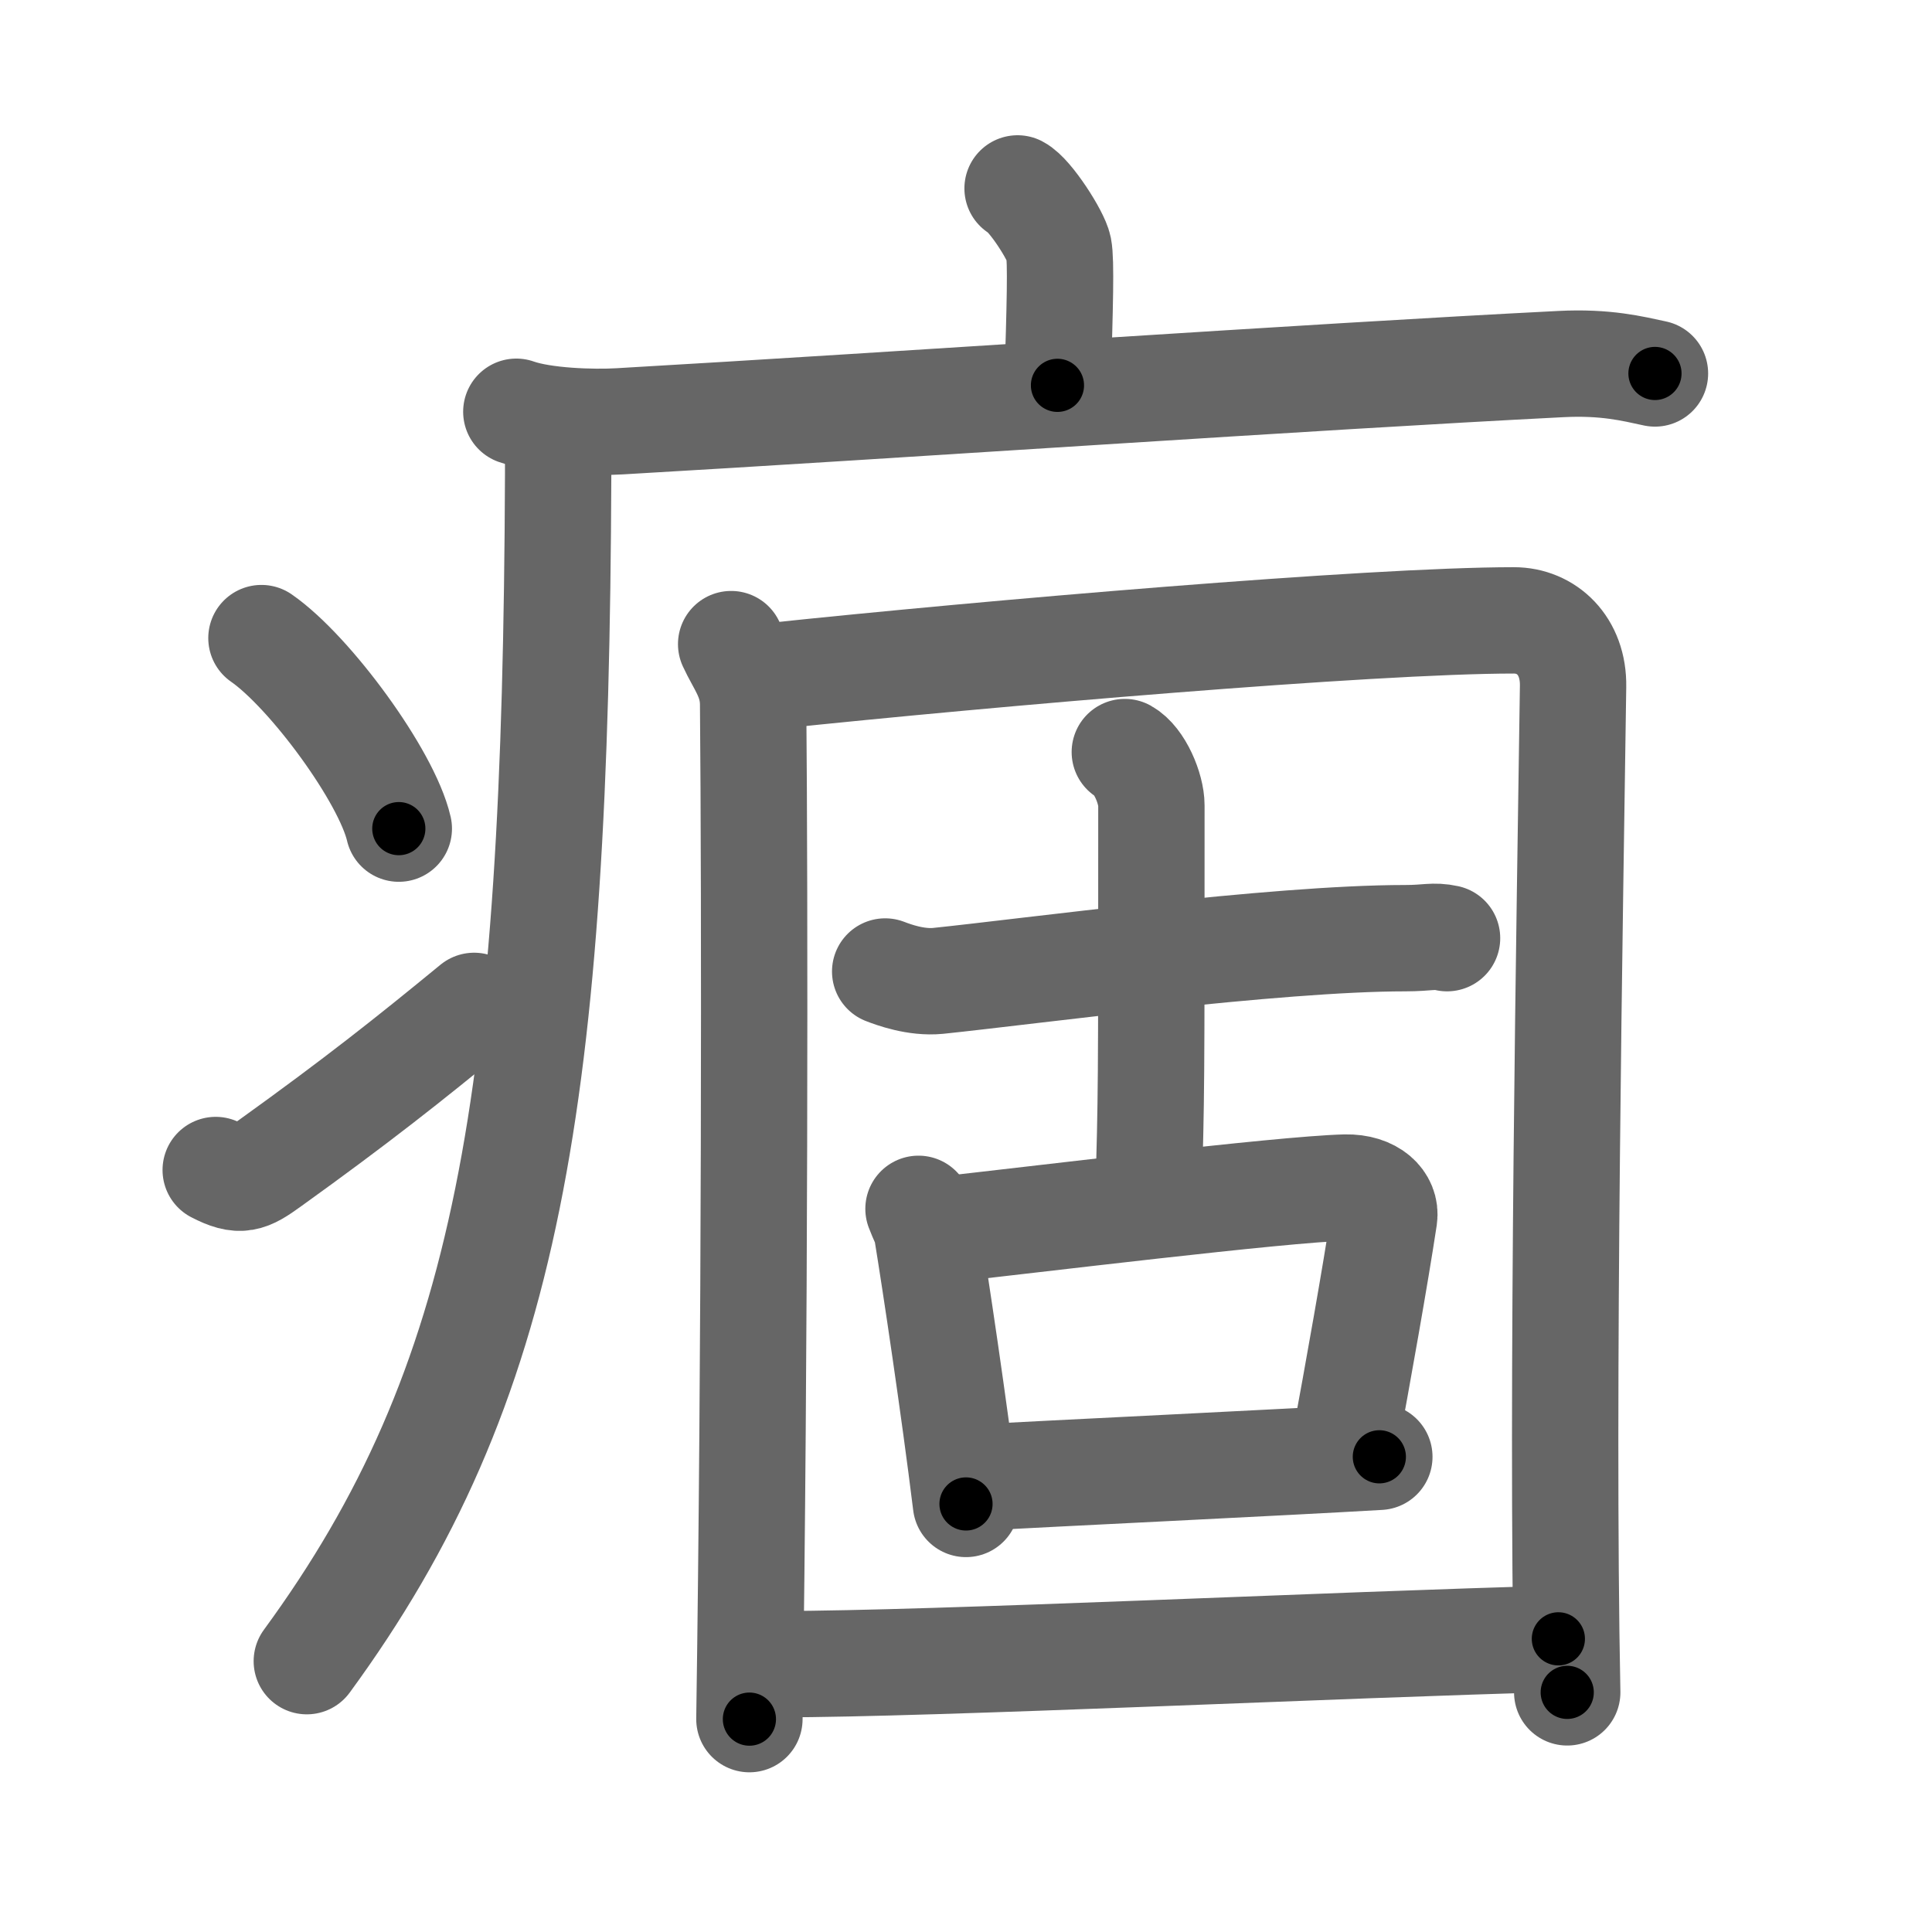 <svg xmlns="http://www.w3.org/2000/svg" viewBox="0 0 109 109" id="75fc"><g fill="none" stroke="#666" stroke-width="6" stroke-linecap="round" stroke-linejoin="round"><g><g><path d="M57.41,10.63c0.7,0.36,2.18,2.66,2.32,3.37c0.14,0.71,0.07,3.3-0.07,7.74" /><path d="M29.13,23.23c1.52,0.54,4.3,0.63,5.82,0.54c15.8-0.91,39.05-2.52,53.11-3.23c2.53-0.13,4.05,0.26,5.31,0.53" /><path d="M31.49,24c0,0.93,0,1.85,0,2.75c-0.13,35.29-2.78,51.4-14.18,66.97" /><path d="M14.75,36c2.74,1.9,7.07,7.8,7.75,10.75" /><path d="M12.17,66.01c1.39,0.72,1.82,0.51,3.04-0.37c4.94-3.55,7.8-5.82,11.54-8.89" /></g><g><g><path d="M41.25,36.34c0.5,1.1,1.23,1.93,1.24,3.39c0.1,10.99,0.1,36.28-0.21,57.26" /><path d="M43.58,38.14C55.63,36.87,77.33,35,85.41,35c1.84,0,3.38,1.42,3.34,3.73c-0.17,12.13-0.67,39.62-0.33,56.75" /></g><g><g><path d="M49.94,54.81c0.47,0.18,1.73,0.65,2.98,0.53c5.12-0.53,19-2.41,26.37-2.41c1.26,0,1.57-0.17,2.35,0" /><path d="M63.46,42.43c0.83,0.46,1.5,2.06,1.5,3.01c0,16.2,0,16.34-0.17,22.12" /></g><g><path d="M51.82,68.2c0.19,0.52,0.41,0.87,0.48,1.27c0.47,2.87,1.53,9.94,2.2,15.38" /><path d="M52.79,69.42c5.32-0.58,19.49-2.33,23.12-2.42c1.5-0.03,2.31,0.81,2.18,1.69c-0.5,3.3-1.46,8.68-2.27,13.06" /><path d="M54.78,83.38c4.41-0.24,17.75-0.88,23.04-1.19" /></g></g><g><path d="M43.92,93.89c8.74,0,31.93-1.12,44-1.43" /></g></g></g></g><g fill="none" stroke="#000" stroke-width="3" stroke-linecap="round" stroke-linejoin="round"><path d="M57.41,10.63c0.7,0.36,2.18,2.66,2.32,3.37c0.14,0.71,0.07,3.3-0.07,7.74" stroke-dasharray="11.89" stroke-dashoffset="11.89"><animate attributeName="stroke-dashoffset" values="11.89;11.89;0" dur="0.238s" fill="freeze" begin="0s;75fc.click" /></path><path d="M29.13,23.23c1.52,0.54,4.3,0.63,5.82,0.54c15.8-0.91,39.05-2.52,53.11-3.23c2.53-0.13,4.05,0.26,5.31,0.53" stroke-dasharray="64.44" stroke-dashoffset="64.44"><animate attributeName="stroke-dashoffset" values="64.44" fill="freeze" begin="75fc.click" /><animate attributeName="stroke-dashoffset" values="64.44;64.44;0" keyTimes="0;0.329;1" dur="0.723s" fill="freeze" begin="0s;75fc.click" /></path><path d="M31.49,24c0,0.93,0,1.85,0,2.75c-0.13,35.29-2.78,51.4-14.18,66.97" stroke-dasharray="72.474" stroke-dashoffset="72.474"><animate attributeName="stroke-dashoffset" values="72.474" fill="freeze" begin="75fc.click" /><animate attributeName="stroke-dashoffset" values="72.474;72.474;0" keyTimes="0;0.57;1" dur="1.268s" fill="freeze" begin="0s;75fc.click" /></path><path d="M14.75,36c2.74,1.9,7.07,7.8,7.75,10.75" stroke-dasharray="13.425" stroke-dashoffset="13.425"><animate attributeName="stroke-dashoffset" values="13.425" fill="freeze" begin="75fc.click" /><animate attributeName="stroke-dashoffset" values="13.425;13.425;0" keyTimes="0;0.826;1" dur="1.536s" fill="freeze" begin="0s;75fc.click" /></path><path d="M12.17,66.01c1.39,0.72,1.82,0.51,3.04-0.37c4.94-3.55,7.8-5.82,11.54-8.89" stroke-dasharray="17.906" stroke-dashoffset="17.906"><animate attributeName="stroke-dashoffset" values="17.906" fill="freeze" begin="75fc.click" /><animate attributeName="stroke-dashoffset" values="17.906;17.906;0" keyTimes="0;0.896;1" dur="1.715s" fill="freeze" begin="0s;75fc.click" /></path><path d="M41.25,36.34c0.5,1.1,1.23,1.93,1.24,3.39c0.1,10.99,0.1,36.28-0.21,57.26" stroke-dasharray="60.915" stroke-dashoffset="60.915"><animate attributeName="stroke-dashoffset" values="60.915" fill="freeze" begin="75fc.click" /><animate attributeName="stroke-dashoffset" values="60.915;60.915;0" keyTimes="0;0.789;1" dur="2.173s" fill="freeze" begin="0s;75fc.click" /></path><path d="M43.58,38.14C55.63,36.87,77.33,35,85.41,35c1.84,0,3.38,1.42,3.34,3.73c-0.17,12.13-0.67,39.62-0.33,56.75" stroke-dasharray="104.334" stroke-dashoffset="104.334"><animate attributeName="stroke-dashoffset" values="104.334" fill="freeze" begin="75fc.click" /><animate attributeName="stroke-dashoffset" values="104.334;104.334;0" keyTimes="0;0.735;1" dur="2.957s" fill="freeze" begin="0s;75fc.click" /></path><path d="M49.94,54.81c0.47,0.18,1.73,0.65,2.98,0.53c5.12-0.53,19-2.41,26.37-2.41c1.26,0,1.57-0.17,2.35,0" stroke-dasharray="31.904" stroke-dashoffset="31.904"><animate attributeName="stroke-dashoffset" values="31.904" fill="freeze" begin="75fc.click" /><animate attributeName="stroke-dashoffset" values="31.904;31.904;0" keyTimes="0;0.903;1" dur="3.276s" fill="freeze" begin="0s;75fc.click" /></path><path d="M63.46,42.43c0.83,0.46,1.5,2.06,1.5,3.01c0,16.2,0,16.34-0.17,22.12" stroke-dasharray="25.6" stroke-dashoffset="25.6"><animate attributeName="stroke-dashoffset" values="25.6" fill="freeze" begin="75fc.click" /><animate attributeName="stroke-dashoffset" values="25.6;25.6;0" keyTimes="0;0.928;1" dur="3.532s" fill="freeze" begin="0s;75fc.click" /></path><path d="M51.82,68.2c0.19,0.52,0.41,0.87,0.48,1.27c0.47,2.87,1.53,9.94,2.2,15.38" stroke-dasharray="16.899" stroke-dashoffset="16.899"><animate attributeName="stroke-dashoffset" values="16.899" fill="freeze" begin="75fc.click" /><animate attributeName="stroke-dashoffset" values="16.899;16.899;0" keyTimes="0;0.954;1" dur="3.701s" fill="freeze" begin="0s;75fc.click" /></path><path d="M52.79,69.42c5.32-0.58,19.49-2.33,23.12-2.42c1.5-0.03,2.31,0.81,2.18,1.69c-0.5,3.3-1.46,8.68-2.27,13.06" stroke-dasharray="39.657" stroke-dashoffset="39.657"><animate attributeName="stroke-dashoffset" values="39.657" fill="freeze" begin="75fc.click" /><animate attributeName="stroke-dashoffset" values="39.657;39.657;0" keyTimes="0;0.903;1" dur="4.098s" fill="freeze" begin="0s;75fc.click" /></path><path d="M54.78,83.38c4.41-0.24,17.75-0.88,23.04-1.19" stroke-dasharray="23.072" stroke-dashoffset="23.072"><animate attributeName="stroke-dashoffset" values="23.072" fill="freeze" begin="75fc.click" /><animate attributeName="stroke-dashoffset" values="23.072;23.072;0" keyTimes="0;0.947;1" dur="4.329s" fill="freeze" begin="0s;75fc.click" /></path><path d="M43.92,93.89c8.74,0,31.93-1.12,44-1.43" stroke-dasharray="44.026" stroke-dashoffset="44.026"><animate attributeName="stroke-dashoffset" values="44.026" fill="freeze" begin="75fc.click" /><animate attributeName="stroke-dashoffset" values="44.026;44.026;0" keyTimes="0;0.908;1" dur="4.769s" fill="freeze" begin="0s;75fc.click" /></path></g></svg>